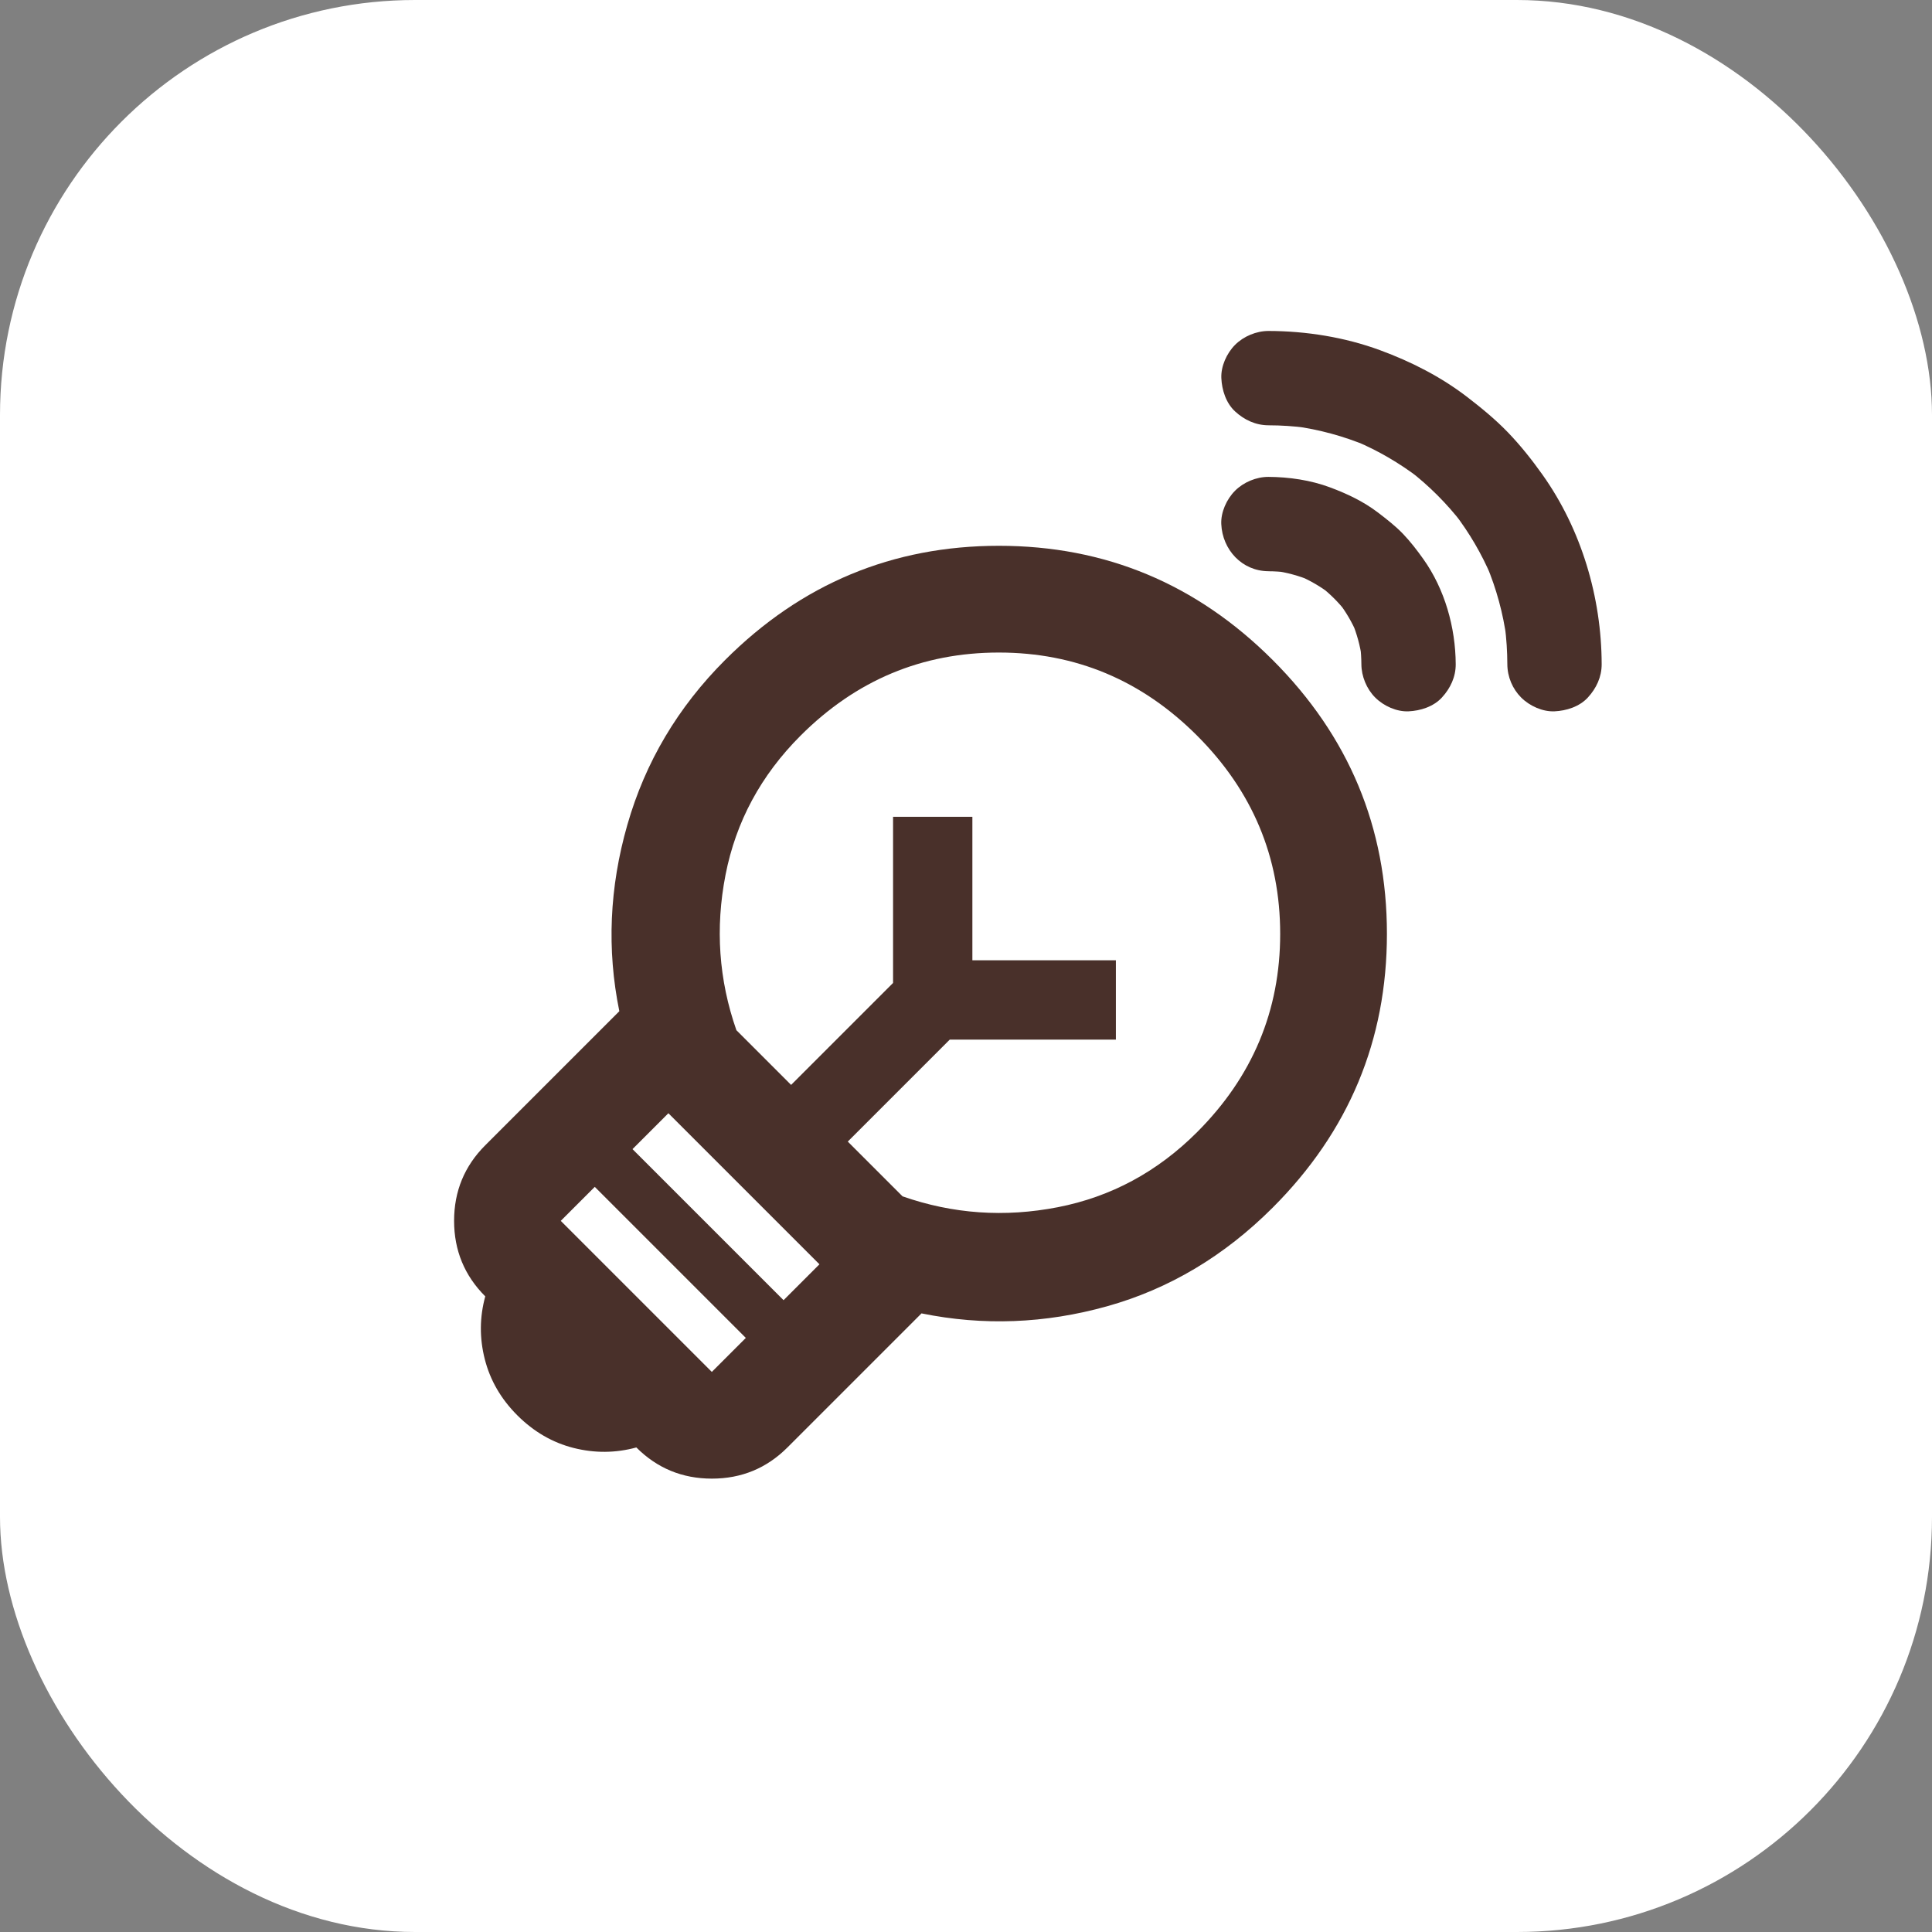 <?xml version="1.0" encoding="UTF-8"?><svg id="a" xmlns="http://www.w3.org/2000/svg" viewBox="0 0 512 512"><rect x="0" y="0" width="512" height="512" fill="#808080" stroke="none"/><defs><style>.b{fill:#49302a;}.b,.c{stroke-width:0px;}.c{fill:#fff;}</style></defs><rect class="c" width="512" height="512" rx="110" ry="110"/><path class="b" d="M137.1,375.08c-4.34-4.34-7.21-9.3-8.63-14.89-1.42-5.59-1.38-11.13.13-16.64-5.5-5.5-8.26-12.18-8.26-20.02,0-7.84,2.75-14.51,8.26-20.02l35.53-35.53c-3.34-16.35-2.63-32.82,2.13-49.41,4.75-16.6,13.39-31.15,25.9-43.66,20.18-20.18,44.37-30.27,72.56-30.27,28.19,0,52.37,10.09,72.56,30.27,20.18,20.18,30.27,44.37,30.27,72.56,0,28.19-10.09,52.37-30.27,72.56-12.84,12.84-27.48,21.56-43.91,26.15-16.43,4.59-32.82,5.21-49.16,1.88l-35.53,35.53c-5.5,5.5-12.18,8.26-20.02,8.26-7.84,0-14.51-2.75-20.02-8.26-5.5,1.5-11.05,1.54-16.64.13-5.59-1.42-10.55-4.3-14.89-8.63ZM148.61,323.54l40.03,40.03,9.01-9.01-40.03-40.03-9.01,9.01ZM167.62,304.53l40.03,40.03,9.51-9.51-40.03-40.03-9.51,9.51ZM195.14,273l14.51,14.51,27.02-27.02v-44.03h21.02v38.03s38.03,0,38.03,0v21.02h-44.03s-27.02,27.02-27.02,27.02l14.51,14.51c13.34,4.67,27.06,5.63,41.16,2.88,14.09-2.75,26.4-9.38,36.9-19.89,14.68-14.68,22.02-32.19,22.02-52.54,0-20.35-7.34-37.86-22.02-52.54-14.68-14.68-32.19-22.02-52.54-22.02-20.35,0-37.86,7.34-52.54,22.02-10.51,10.51-17.14,22.81-19.89,36.9-2.75,14.09-1.79,27.81,2.88,41.16Z"/><path class="b" d="M336.16,112.71c3.37,0,6.73.23,10.07.66l-3.32-.45c6.69.9,13.23,2.68,19.45,5.29l-2.99-1.26c5.97,2.54,11.58,5.82,16.73,9.76l-2.53-1.95c5.18,4.01,9.83,8.66,13.84,13.84l-1.95-2.53c3.95,5.15,7.23,10.76,9.76,16.73l-1.26-2.99c2.61,6.23,4.39,12.76,5.29,19.45l-.45-3.32c.43,3.34.65,6.7.66,10.07s1.39,6.57,3.66,8.84,5.73,3.8,8.84,3.66,6.59-1.21,8.84-3.66,3.67-5.45,3.66-8.84c-.04-17.71-5.38-35.71-15.67-50.19-2.79-3.93-5.81-7.74-9.15-11.21s-7.08-6.53-10.92-9.48c-6.97-5.33-14.74-9.28-22.96-12.31-9.38-3.46-19.61-5.09-29.59-5.11-3.2,0-6.58,1.4-8.84,3.66s-3.8,5.73-3.66,8.84,1.21,6.59,3.66,8.84,5.45,3.65,8.84,3.66h0Z"/><path class="b" d="M336.16,151.39c1.62,0,3.23.11,4.84.31l-3.32-.45c3.34.45,6.58,1.33,9.69,2.64l-2.99-1.26c2.92,1.26,5.66,2.86,8.18,4.8l-2.53-1.95c2.49,1.94,4.72,4.17,6.66,6.66l-1.95-2.53c1.94,2.52,3.54,5.26,4.8,8.18l-1.26-2.99c1.3,3.11,2.19,6.35,2.64,9.69l-.45-3.32c.2,1.61.3,3.22.31,4.84.01,3.21,1.38,6.56,3.66,8.84s5.73,3.8,8.84,3.66,6.59-1.21,8.84-3.66,3.68-5.46,3.66-8.84c-.05-9.74-2.9-19.87-8.58-27.85-1.65-2.32-3.41-4.61-5.38-6.67s-4.31-3.88-6.64-5.66c-3.86-2.94-8.17-4.98-12.71-6.67-5.14-1.92-10.85-2.75-16.32-2.78-3.2-.01-6.58,1.4-8.84,3.66s-3.8,5.73-3.66,8.84c.3,6.8,5.49,12.47,12.5,12.5h0Z"/></svg>
